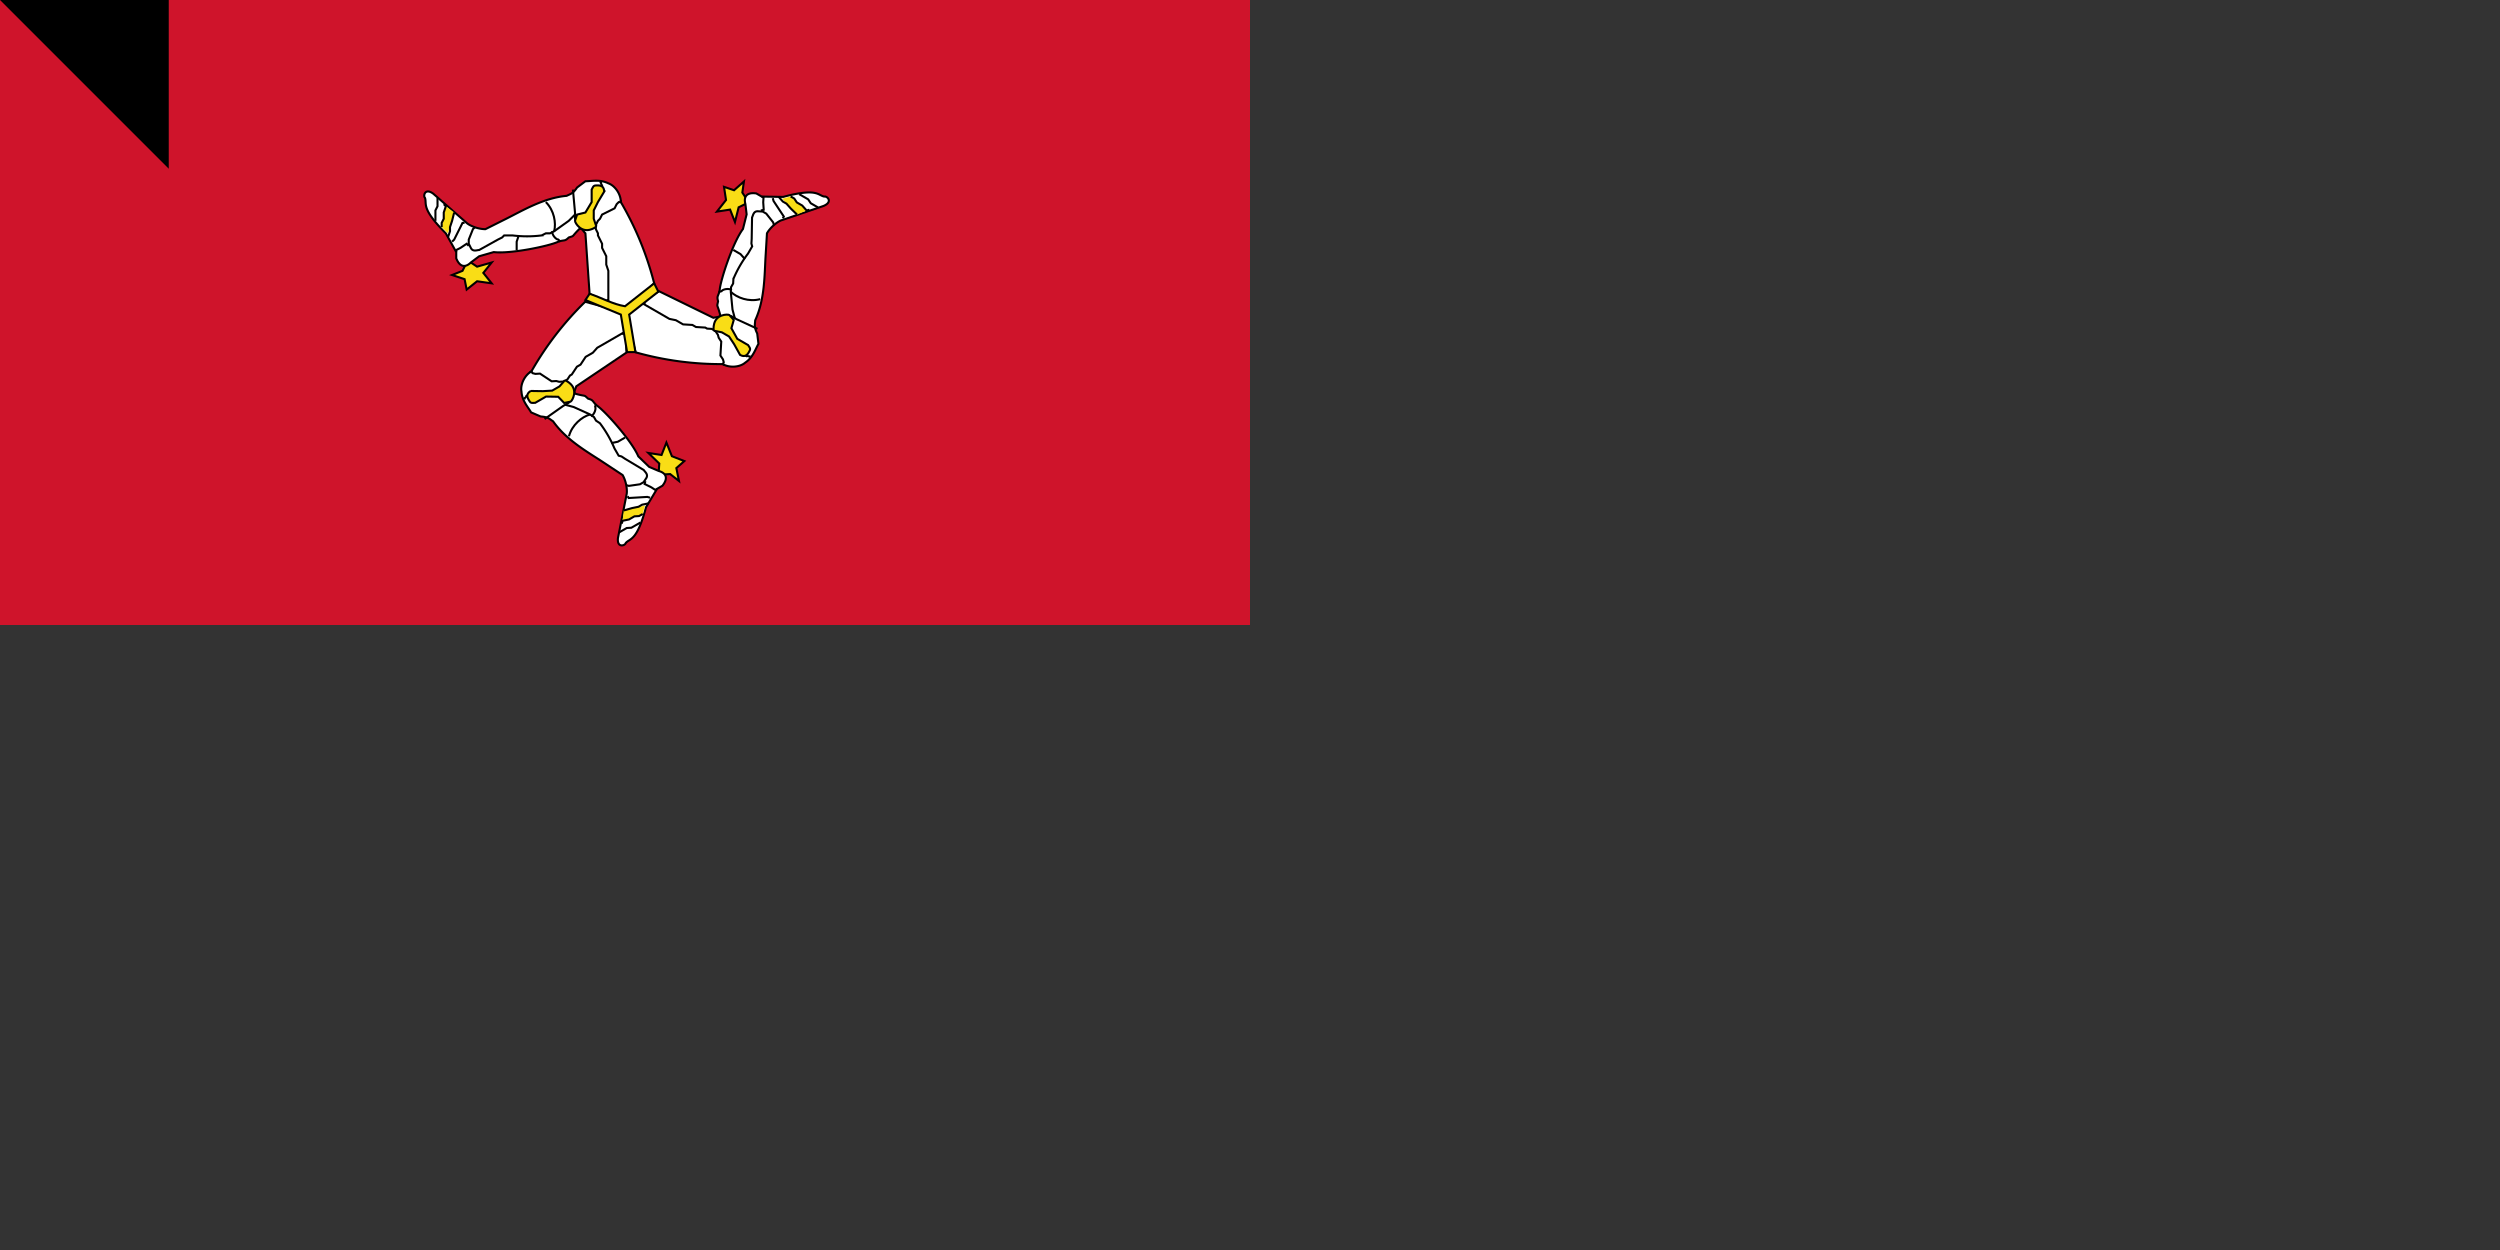 <svg xmlns="http://www.w3.org/2000/svg" xmlns:xlink="http://www.w3.org/1999/xlink" width="1200" height="600"><rect width="100%" height="100%" fill="#333333" stroke="none"/><path fill="#cf142b" d="M0 0h600v300H0z"/><g fill="#f9dd16" stroke="#000"><g id="a"><path d="m226 126 3 2 7-2-4 5 4 5-7-1-5 4-1-5-6-2 5-2 2-4h2z"/><path fill="#fff" d="M314 136a151 151 0 0 0-16-39c0-4-3-8-6-9-4-2-8-1-11-1l-4 3c-2 3-3 3-5 4-11 1-21 7-29 11l-10 5c-4 0-8-2-9-3l-16-14c-4-3-5 1-4 2 1 3-2 5 10 17l5 9v3c2 5 5 4 7 2l4-3 7-2c8 1 27-3 31-5 3-1 3 0 5-2 3-1 1 0 5-4 1-1 2 1 3 2l2 29 17 9z"/><path stroke="none" d="m218 102-3 10-3-3 2-10 4 3z"/><g fill="none"><path d="m218 102-1 4-1 3v2l-1 3m-2-16 1 1-1 3v3l-1 2v2m50-12c4 4 5 10 4 14m-18 9v-4l1-3m-26-6h-1l-1 2-1 2-1 2-1 2-1 1 1-1-1 1m-7-21v4l-1 2v5m16 12-1-1-3 2-2 1v1m69-33c1-1 0 0 1 1v1m-14 1 1 11v3l1 2 1 1 1 2m-10 6-1-1c-1 0-3-2-3-4"/><path d="m276 103-3 3-7 5-2 1h-2l-2 1a56 56 0 0 1-14 0h-4l-1 1-2 1-9 5c-1 0-3 1-4-1l-1-2v-2l2-5 1-1m70-13v1h-1l-1 1-1 2-2 1-2 1-2 1-1 2-1 1-1 2 1-2-1 2m6 36c-1 0 0 0 0 0v-14l-1-3v-4l-1-2-1-2v-2l-1-2-1-2v-1l-1-2v-1"/></g><path d="m290 92-3 5-2 4v4l1 3c1 1-2 2-2 2-5 2-8-3-8-4l1-3 4-1 3-5v-6c1-2 1-2 3-2s3 1 3 3z"/></g><use xlink:href="#a" transform="rotate(120 300 150)"/><use xlink:href="#a" transform="rotate(240 300 150)"/><path d="M305 169h-4l-3-18-17-7 2-3c6 2 11 5 17 6l14-11 2 4-14 11 3 18z"/></g><path id="path-b7315" d="m m0 81 m0 81 m0 65 m0 65 m0 65 m0 65 m0 65 m0 65 m0 65 m0 65 m0 65 m0 65 m0 65 m0 65 m0 65 m0 65 m0 65 m0 65 m0 65 m0 65 m0 78 m0 56 m0 102 m0 110 m0 73 m0 106 m0 88 m0 67 m0 98 m0 103 m0 73 m0 66 m0 52 m0 111 m0 119 m0 114 m0 52 m0 100 m0 73 m0 88 m0 121 m0 65 m0 66 m0 82 m0 112 m0 120 m0 66 m0 48 m0 100 m0 70 m0 83 m0 114 m0 81 m0 90 m0 117 m0 84 m0 108 m0 70 m0 107 m0 98 m0 103 m0 108 m0 69 m0 67 m0 101 m0 67 m0 51 m0 112 m0 121 m0 99 m0 49 m0 101 m0 116 m0 119 m0 79 m0 116 m0 77 m0 108 m0 115 m0 53 m0 65 m0 77 m0 98 m0 48 m0 112 m0 65 m0 61 m0 61"/>
</svg>
